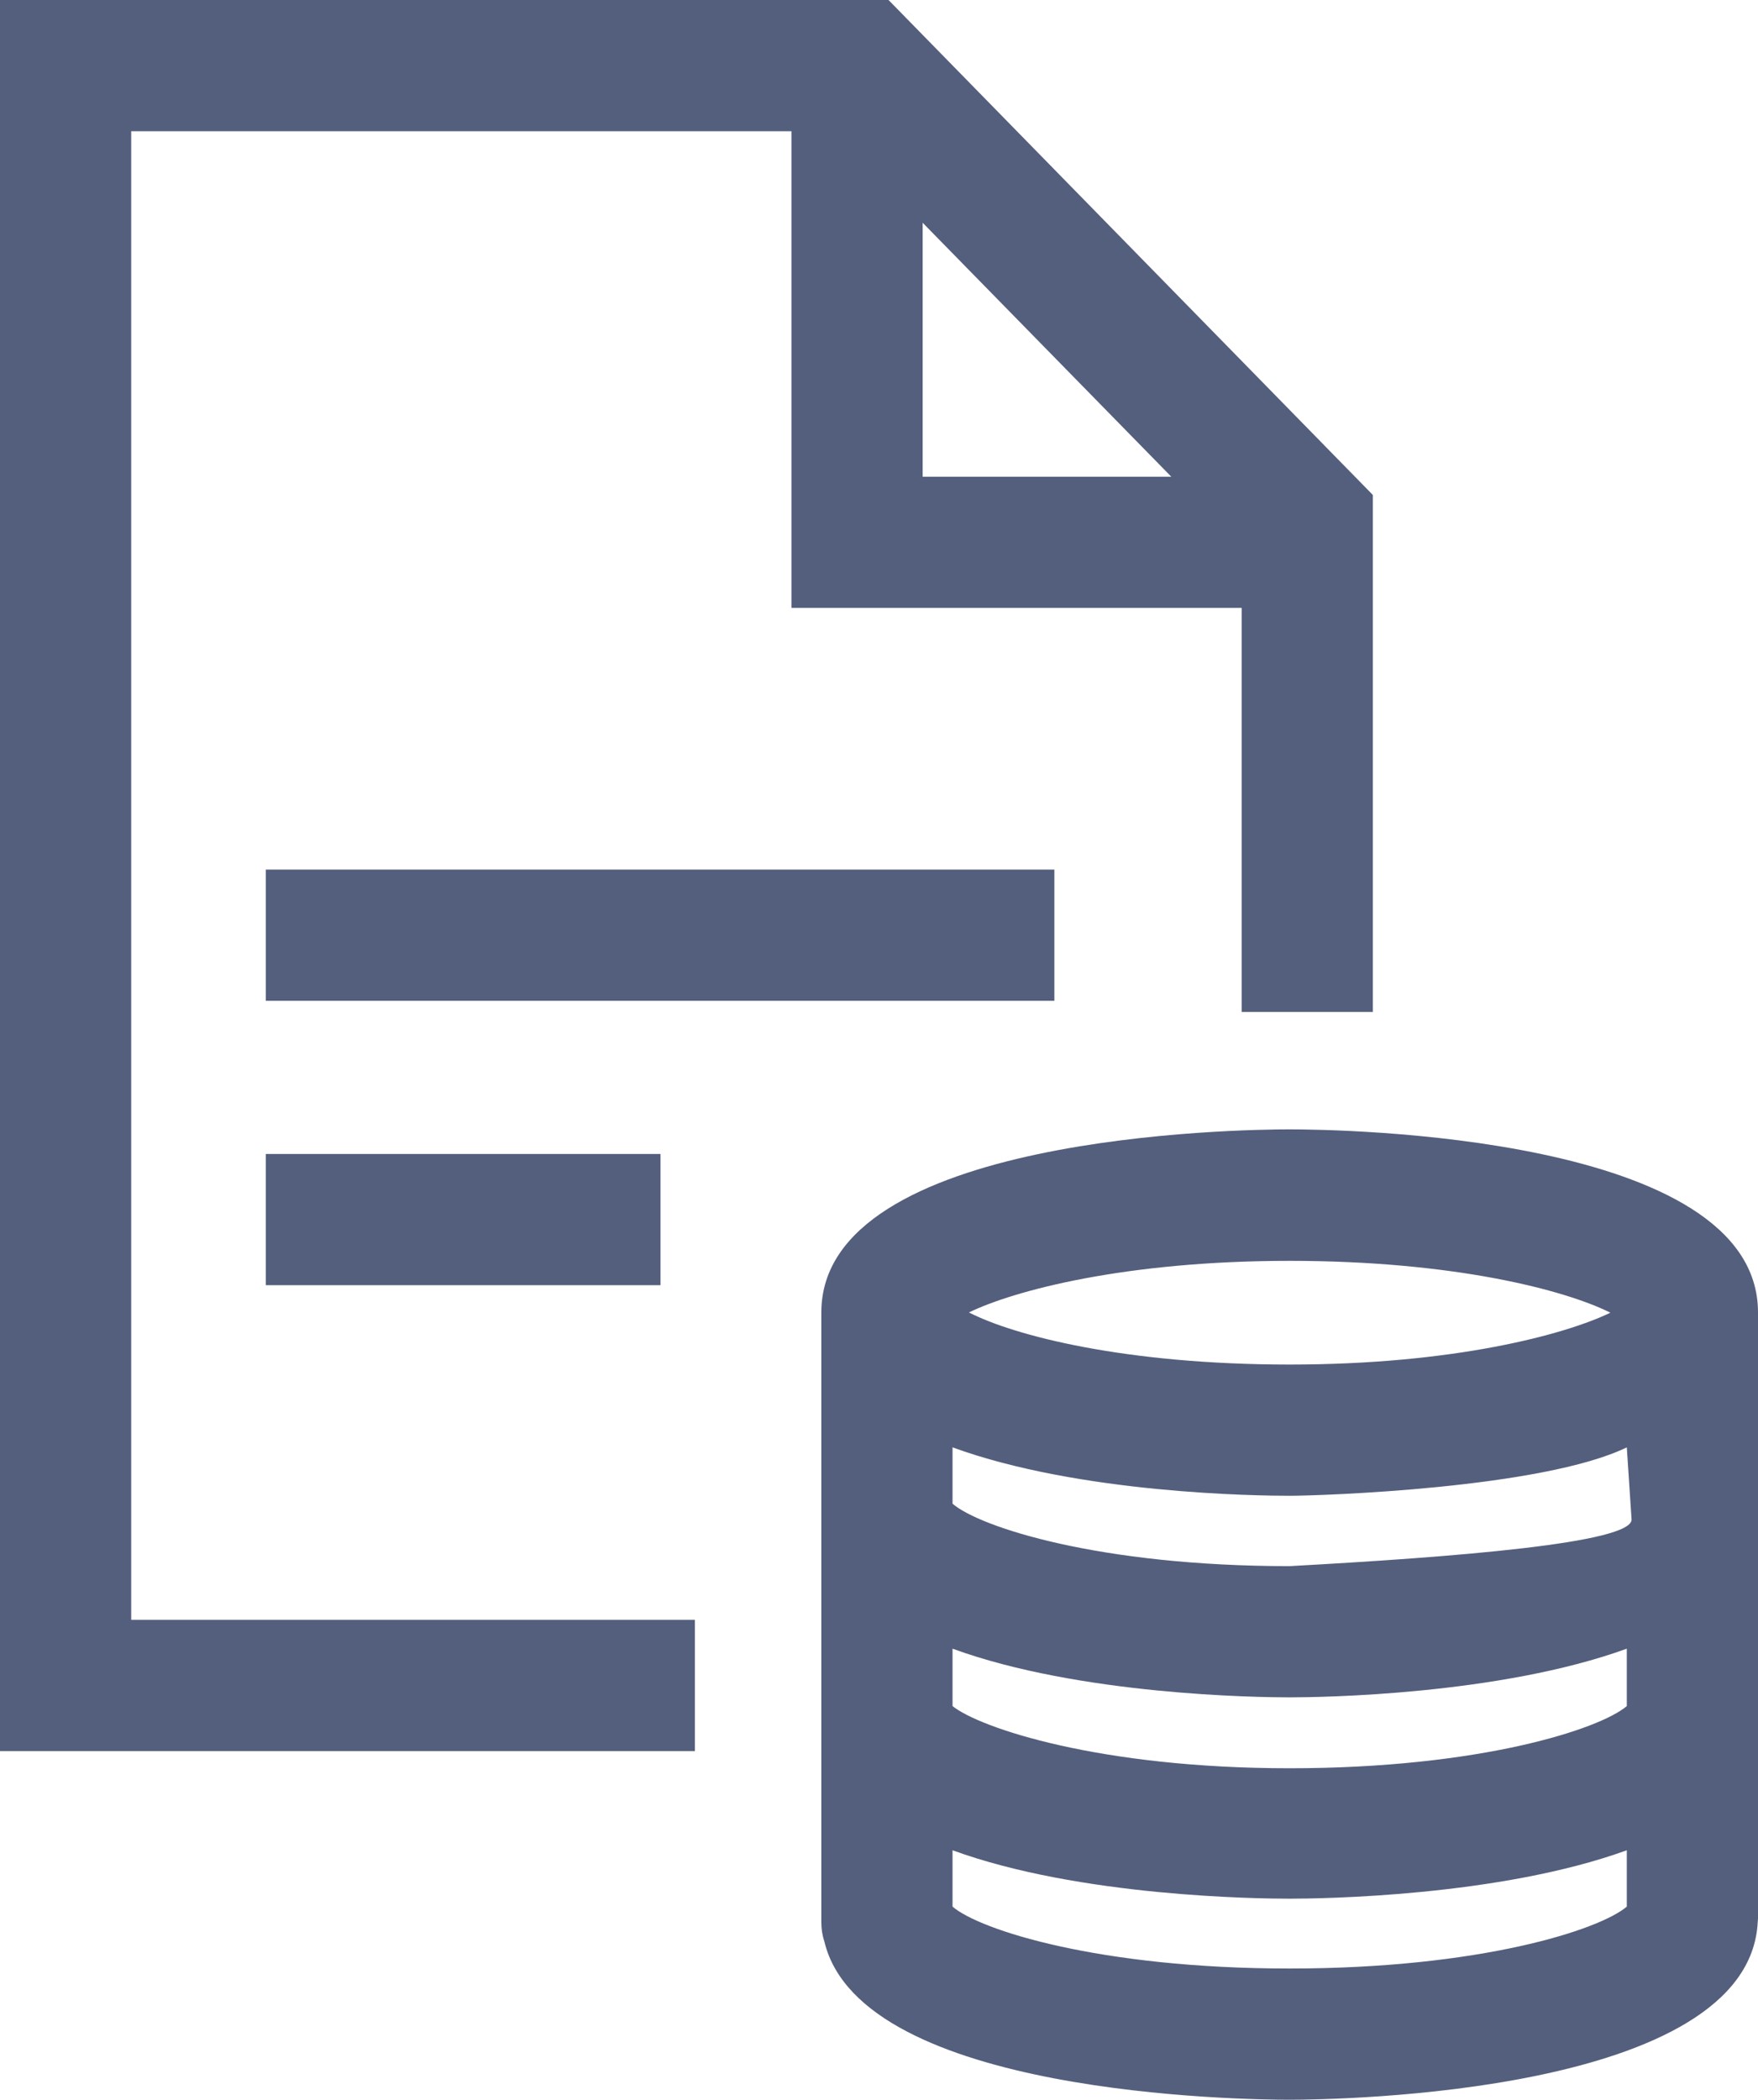 <?xml version="1.0" encoding="UTF-8"?>
<!DOCTYPE svg PUBLIC "-//W3C//DTD SVG 1.1//EN" "http://www.w3.org/Graphics/SVG/1.1/DTD/svg11.dtd">
<!-- Creator: CorelDRAW X7 -->
<svg xmlns="http://www.w3.org/2000/svg" xml:space="preserve" width="6.646in" height="7.937in" version="1.1" style="shape-rendering:geometricPrecision; text-rendering:geometricPrecision; image-rendering:optimizeQuality; fill-rule:evenodd; clip-rule:evenodd"
viewBox="0 0 6646 7937"
 xmlns:xlink="http://www.w3.org/1999/xlink">
 <defs>
  <style type="text/css">
   <![CDATA[
    .fil0 {fill:#545F7D}
   ]]>
  </style>
 </defs>
 <g id="Layer_x0020_1">
  <g id="_1796016301392">
   <path class="fil0" d="M0 0l0 6619 2627 0 0 -496 -2131 0 0 -5627 2496 0 0 1802 1702 0 0 1527 496 0 0 -1954 -1831 -1871 -3359 0zm3488 842l940 960 -940 0 0 -960z"/>
   <rect class="fil0" x="1005" y="3287" width="2981" height="496"/>
   <rect class="fil0" x="1005" y="4362" width="1492" height="496"/>
   <path class="fil0" d="M6646 7252l0 -2291c0,-673 -1590,-692 -1771,-692 -181,0 -1770,20 -1770,692l0 2306c0,25 4,50 12,74 141,579 1586,596 1758,596 173,0 1737,-20 1770,-672 0,-3 1,-8 1,-13zm-1771 -1332c-720,0 -1172,-148 -1274,-236l0 -213c482,176 1157,183 1274,183 118,0 956,-28 1275,-183l18 272c5,90 -673,143 -1293,177zm-1274 312c482,176 1157,184 1274,184 118,0 793,-9 1275,-184l0 217c-102,87 -554,235 -1275,235 -720,0 -1172,-153 -1274,-235l0 -217zm1274 -1466c621,0 1041,110 1213,196 -172,83 -592,196 -1213,196 -620,0 -1041,-109 -1212,-197 171,-83 592,-195 1212,-195zm-1274 2441l0 -213c482,176 1157,183 1274,183 118,0 793,-8 1275,-183l0 213c-103,88 -554,234 -1275,234 -720,0 -1172,-146 -1274,-234z"/>
  </g>
 </g>
</svg>
